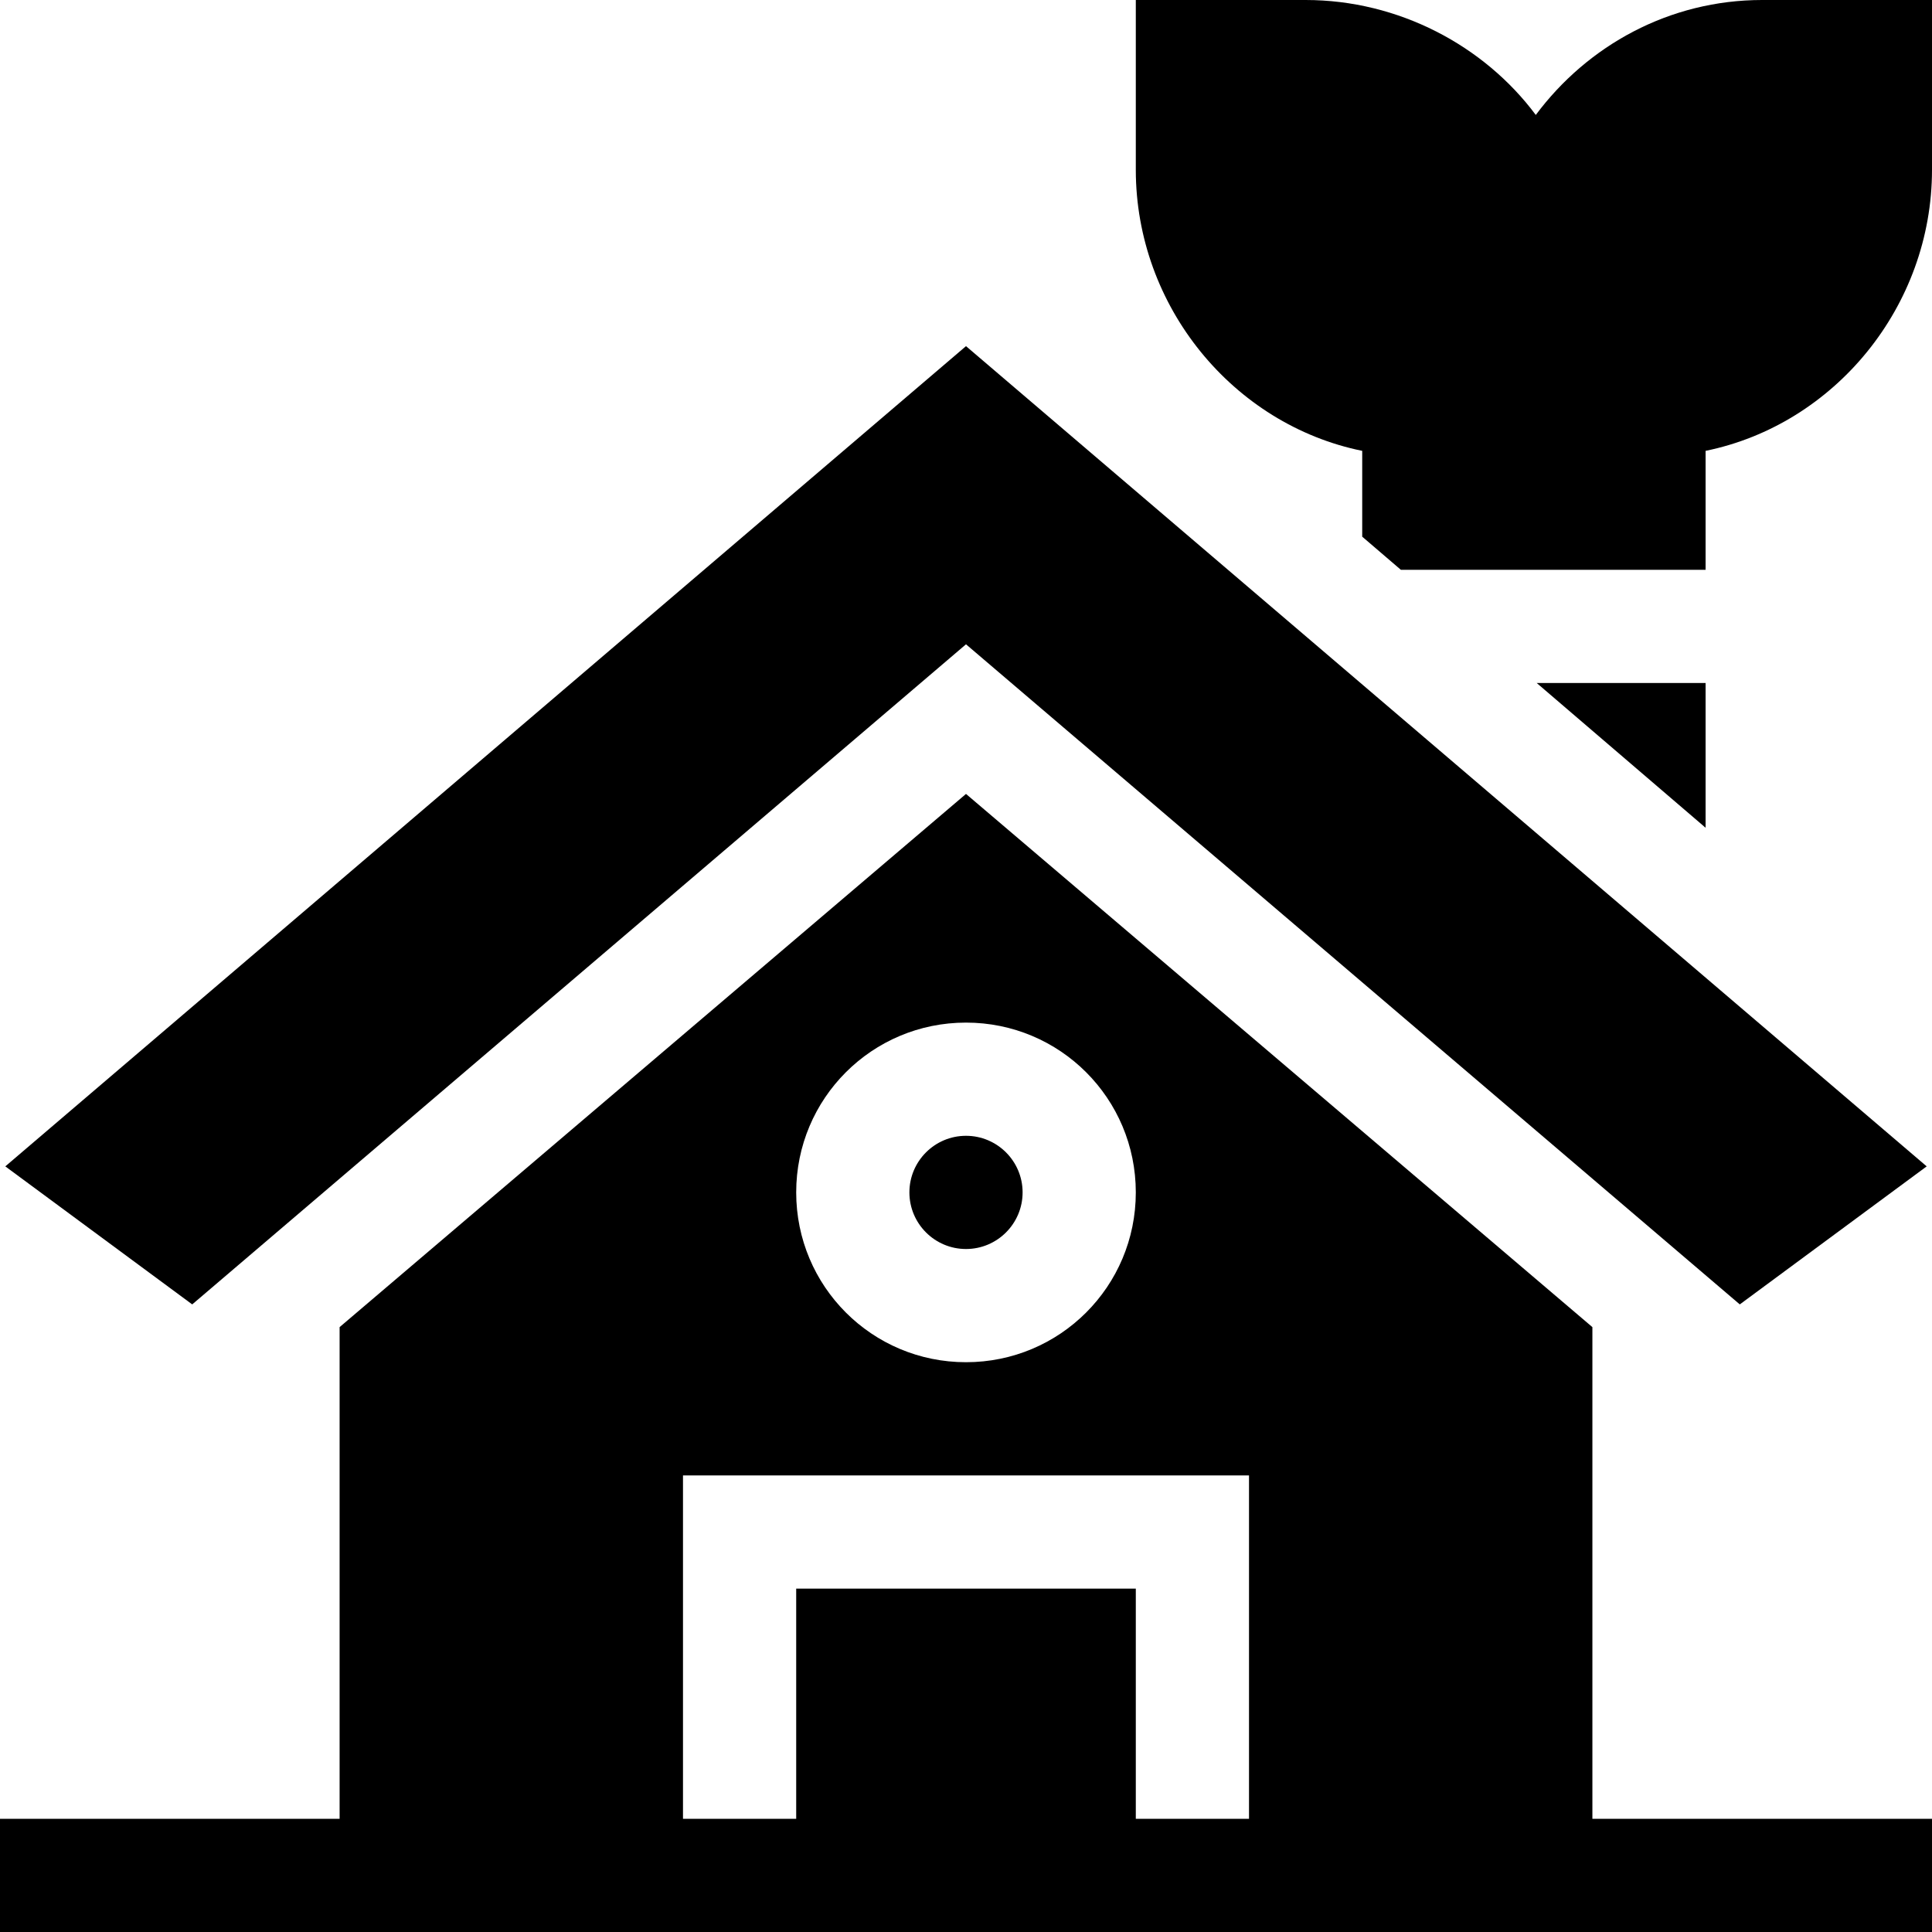 <svg height="512pt" viewBox="0 0 512 512" width="512pt" xmlns="http://www.w3.org/2000/svg"><path d="m407 30.465c-13.684-18.379-36.379-30.465-61-30.465h-45v45c0 36.215 25.809 67.512 60 74.48v22.742l10.238 8.777h80.762v-31.52c34.191-6.969 60-38.266 60-74.48v-45h-45c-24.621 0-46.316 12.086-60 30.465zm0 0"/><path d="m407.238 181 44.762 38.363v-38.363zm0 0"/><path d="m422 351.699-166-141.301-166 141.301v130.301h-90v30h512v-30h-90zm-166-80.699c24.902 0 45 20.098 45 45 0 24.898-20.098 45-45 45s-45-20.102-45-45c0-24.902 20.098-45 45-45zm75 211h-30v-61h-90v61h-30v-91h150zm0 0"/><path d="m1.406 309.102 49.531 36.578 205.062-174.934 205.062 174.934 49.531-36.578-254.594-217.371zm0 0"/><path d="m256 331c8.277 0 15-6.723 15-15s-6.723-15-15-15-15 6.723-15 15 6.723 15 15 15zm0 0"/></svg>